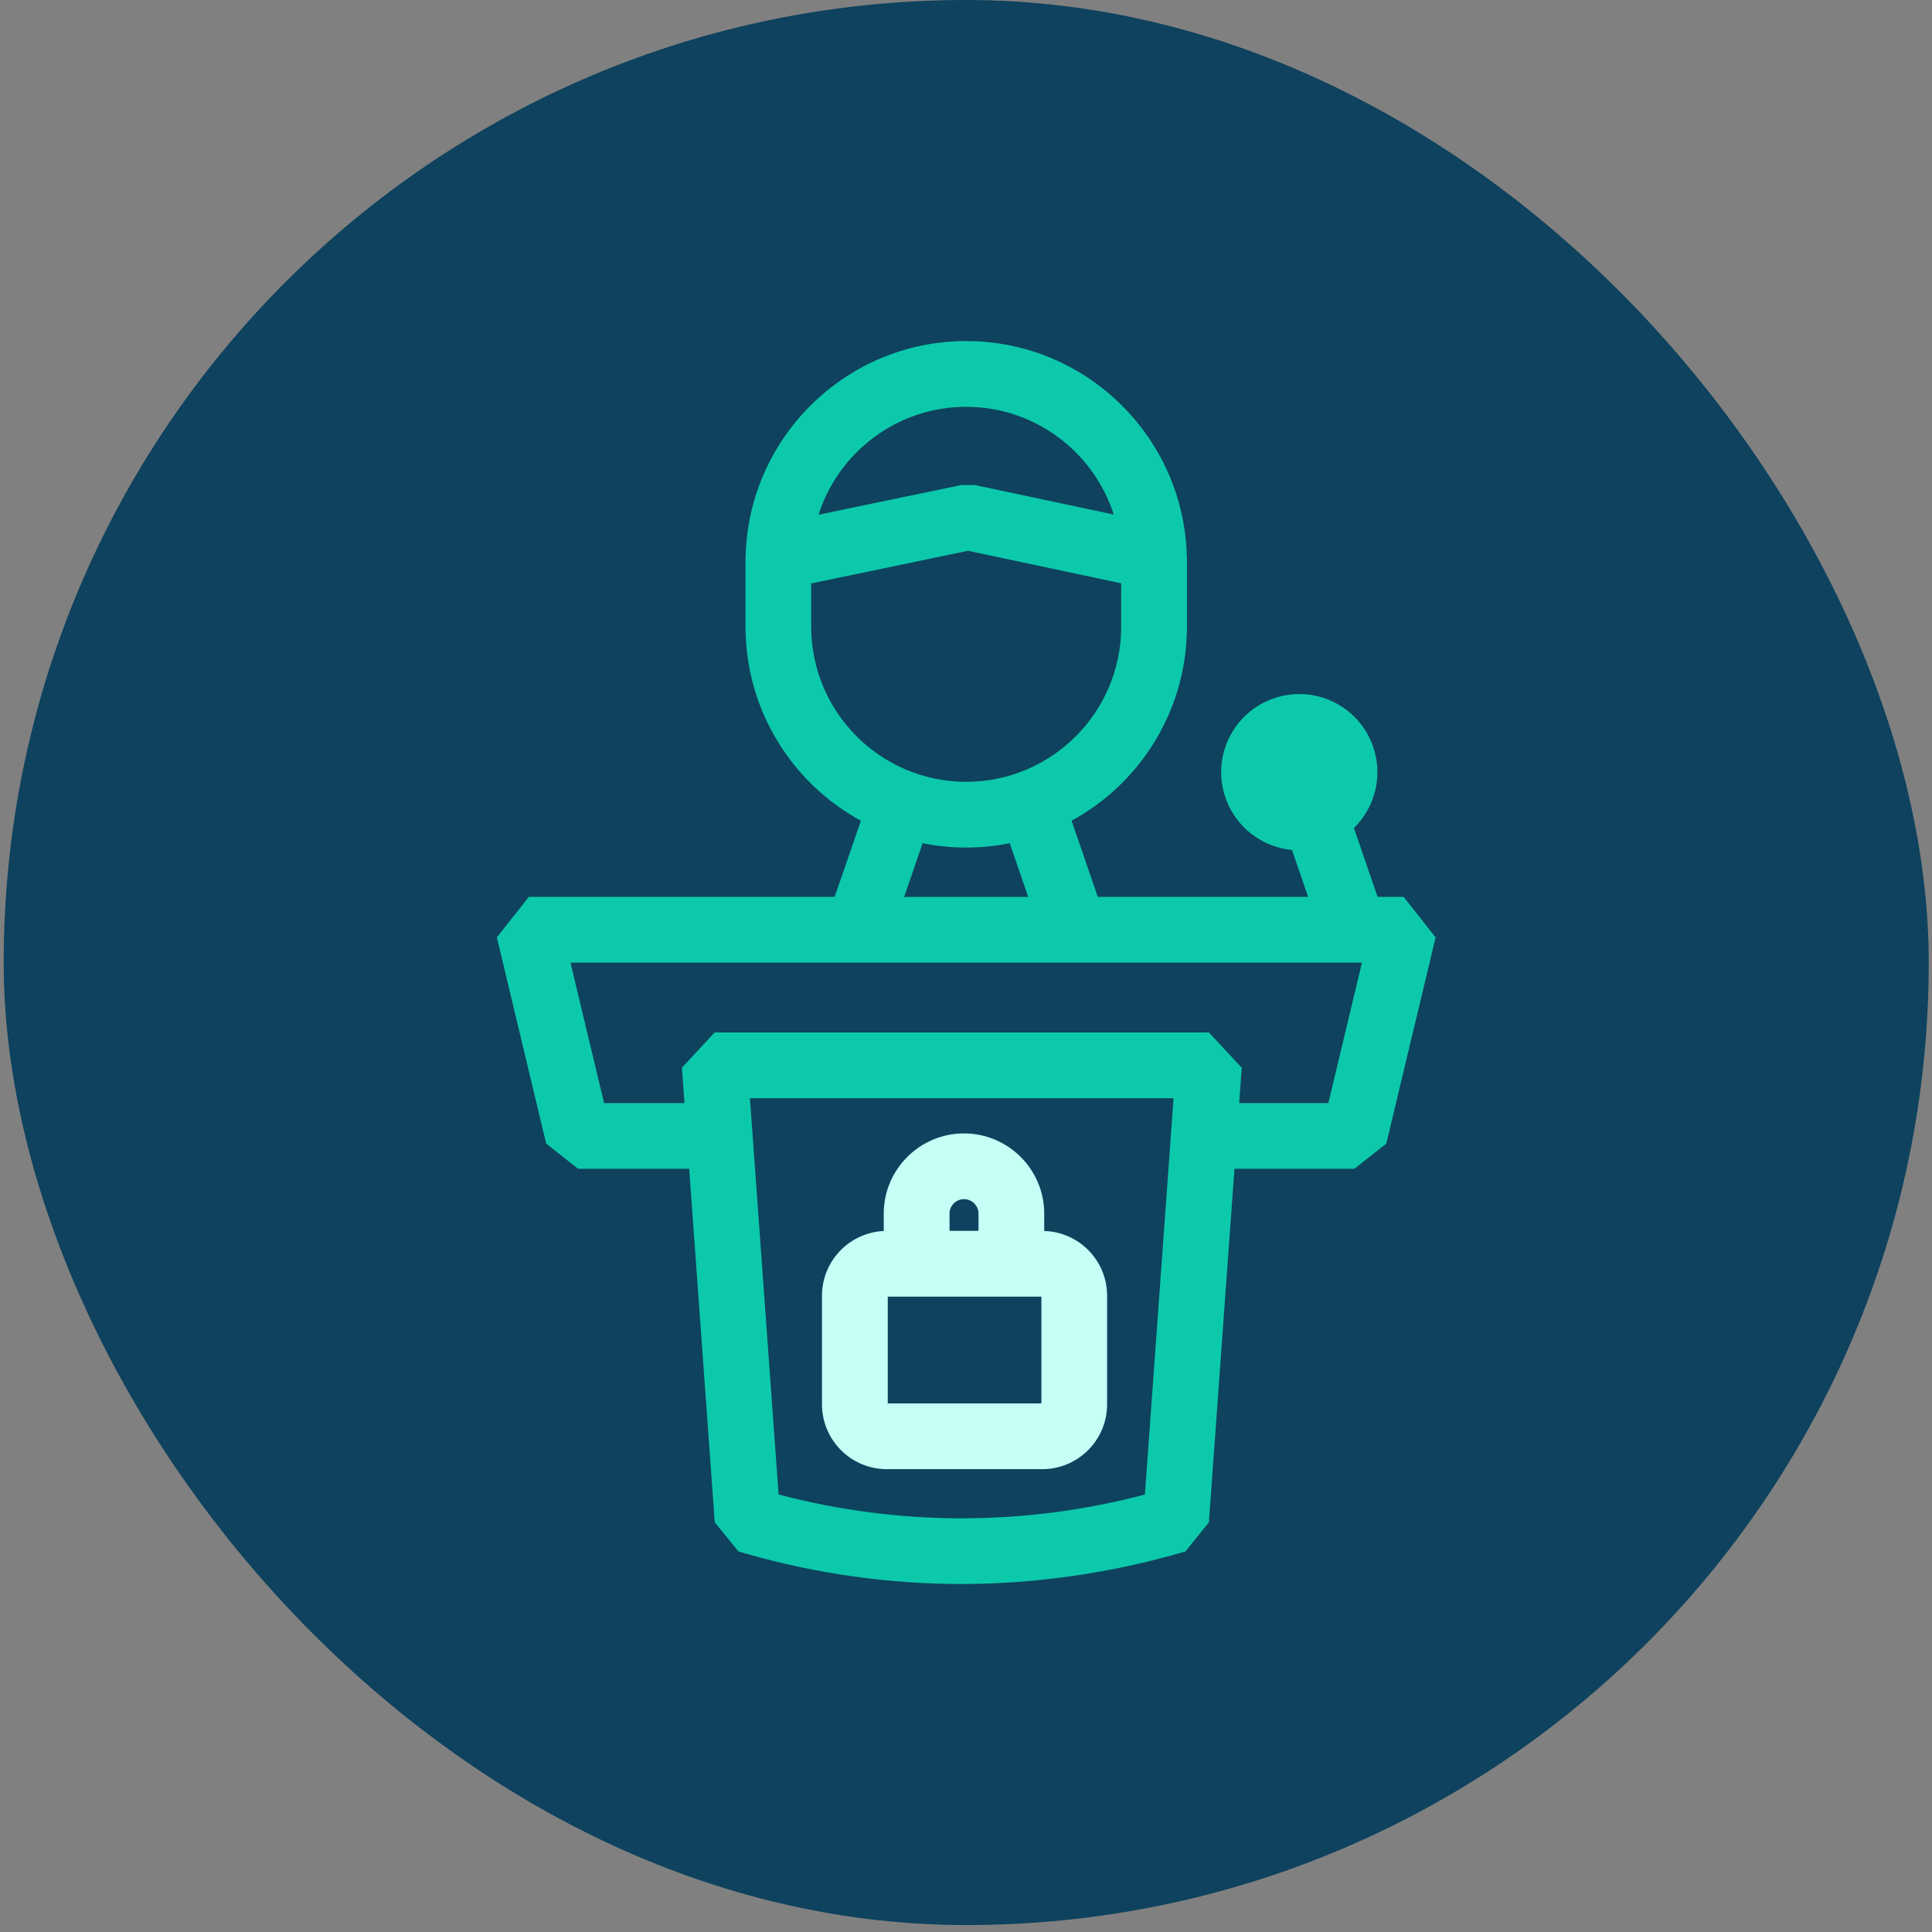 <svg width="213" height="213" viewBox="0 0 213 213" fill="none" xmlns="http://www.w3.org/2000/svg">
<rect x="0" y="0" width="213" height="213" fill="#808080" stroke="none"/>
<rect x="0.406" width="212.235" height="212.235" rx="106.118" fill="#0E425E"/>
<path d="M151.877 98.881L149.268 91.289C151.569 89.034 152.504 85.577 151.388 82.33C149.84 77.832 144.941 75.441 140.443 76.988C135.946 78.535 133.554 83.435 135.101 87.933C136.236 91.234 139.175 93.398 142.44 93.706L144.22 98.877H121.029L118.141 90.484C125.552 86.443 130.633 78.659 130.847 69.689L130.861 69.671V61.372L130.847 61.354C130.531 48.206 119.746 37.602 106.526 37.602C93.305 37.602 82.516 48.202 82.204 61.354L82.19 61.372V69.671L82.204 69.689C82.418 78.659 87.499 86.443 94.91 90.484L92.022 98.877H58.304L54.777 103.346L60.214 126.08L63.74 128.859H75.982L78.801 167.829L81.421 171.051L82.32 171.308C90.09 173.526 98.07 174.635 106.051 174.635C114.031 174.635 122.645 173.436 130.698 171.04L133.278 167.829L136.098 128.859H149.311L152.838 126.08L158.274 103.346L154.747 98.877H151.884L151.877 98.881ZM101.716 92.963C103.271 93.275 104.877 93.441 106.518 93.441C108.16 93.441 109.769 93.275 111.32 92.963L113.357 98.881H99.68L101.716 92.963ZM106.518 44.853C114.122 44.853 120.58 49.847 122.79 56.726L107.475 53.475H105.986L90.239 56.748C92.442 49.855 98.908 44.85 106.518 44.85V44.853ZM89.431 69.106V64.322L106.718 60.723L123.609 64.307V69.102C123.609 78.525 115.944 86.193 106.522 86.193C97.099 86.193 89.434 78.528 89.434 69.102L89.431 69.106ZM126.226 164.77C112.98 168.264 99.1 168.268 85.839 164.767L82.679 121.082H129.383L126.222 164.774L126.226 164.77ZM136.616 121.615L136.899 117.715L133.286 113.83H78.79L75.177 117.715L75.46 121.615H66.599L62.895 106.129H150.152L146.448 121.615H136.616Z" fill="#0CC9AB"/>
<path d="M115.124 135.709V133.803C115.124 128.925 111.156 124.957 106.278 124.957C101.4 124.957 97.431 128.925 97.431 133.803V135.716C93.648 135.894 90.622 139.022 90.622 142.849V154.826C90.622 158.769 93.829 161.973 97.768 161.973H114.91C118.853 161.973 122.057 158.766 122.057 154.826V142.849C122.057 138.978 118.966 135.825 115.12 135.713L115.124 135.709ZM104.683 133.803C104.683 132.922 105.401 132.205 106.281 132.205C107.162 132.205 107.88 132.922 107.88 133.803V135.698H104.687V133.803H104.683ZM114.812 154.725H97.874V142.954H114.812V154.725Z" fill="#C5FFF6"/>
</svg>
